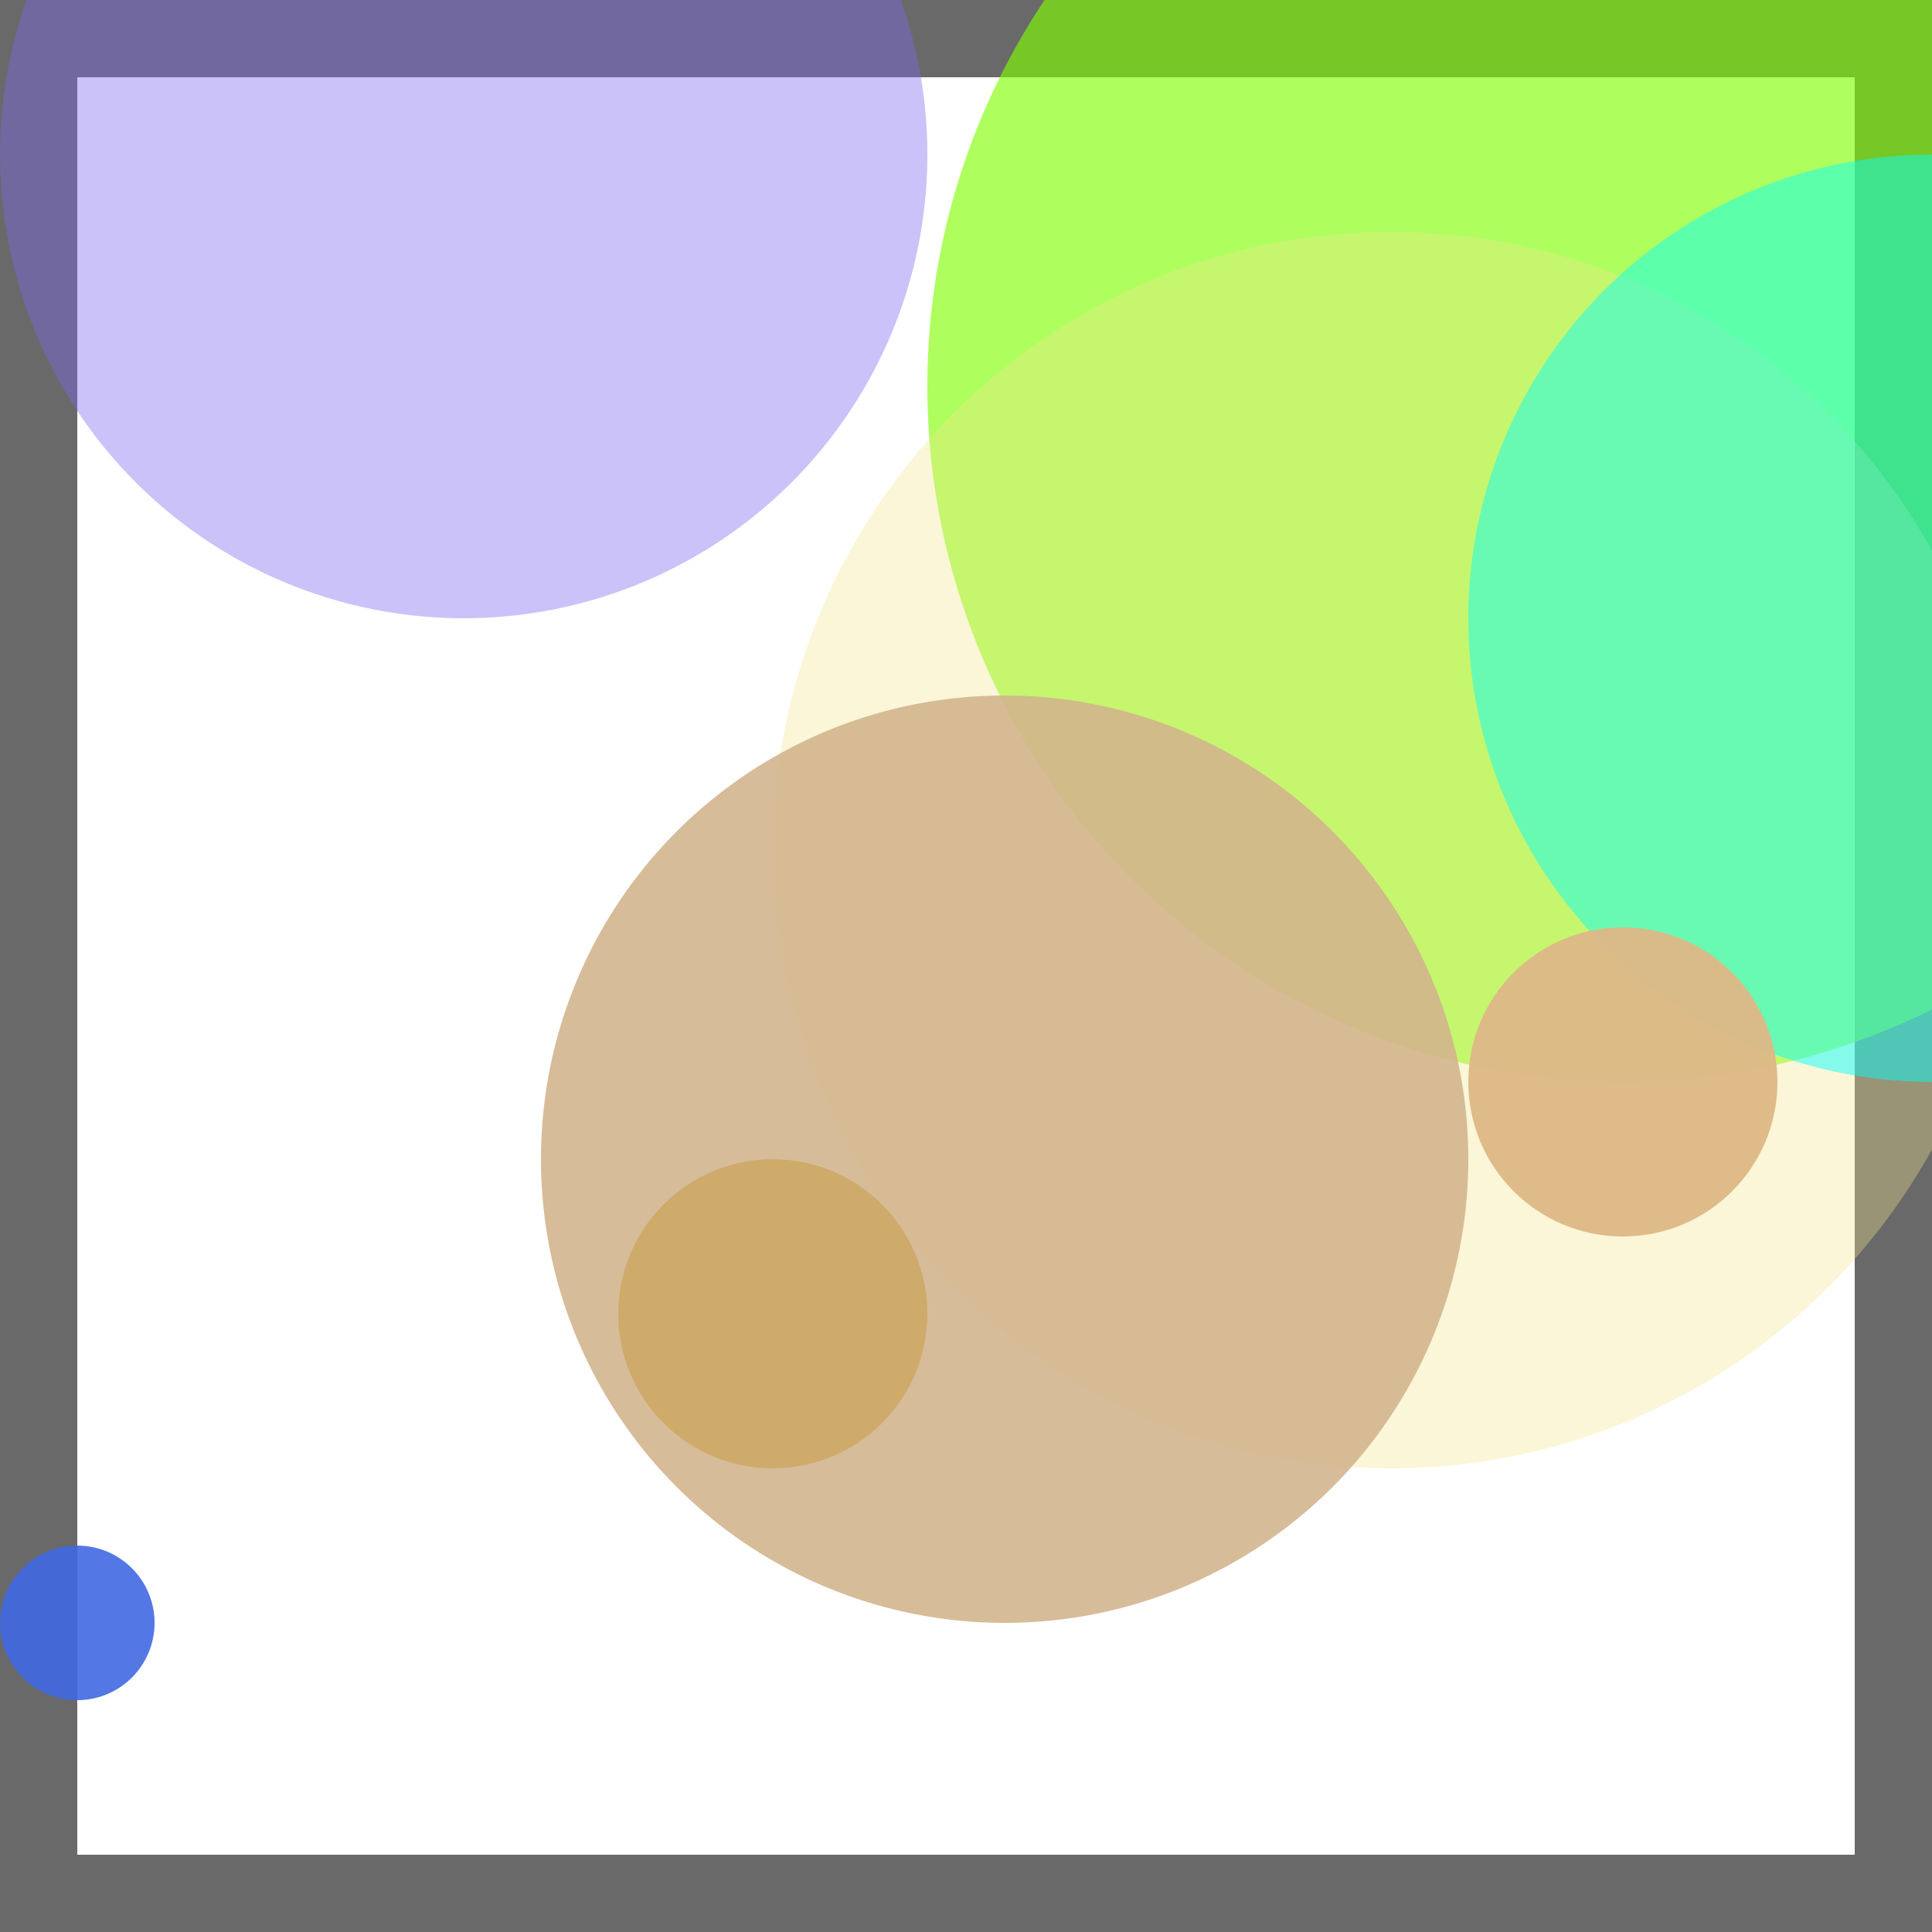 <svg viewBox="0 0 25 25" width="25" height="25" xmlns="http://www.w3.org/2000/svg"><rect width="25" height="25" fill="none" stroke="dimgrey" stroke-width="2"/>
<circle cx="6" cy="2" r="6" fill="mediumslateblue" fill-opacity="0.40"/>
<circle cx="1" cy="21" r="1" fill="royalblue" fill-opacity="0.90"/>
<circle cx="21" cy="5" r="9" fill="chartreuse" fill-opacity="0.63"/>
<circle cx="18" cy="11" r="8" fill="khaki" fill-opacity="0.35"/>
<circle cx="13" cy="15" r="6" fill="tan" fill-opacity="0.89"/>
<circle cx="25" cy="8" r="6" fill="aqua" fill-opacity="0.47"/>
<circle cx="10" cy="17" r="2" fill="darkgoldenrod" fill-opacity="0.32"/>
<circle cx="21" cy="14" r="2" fill="burlywood" fill-opacity="0.96"/></svg>